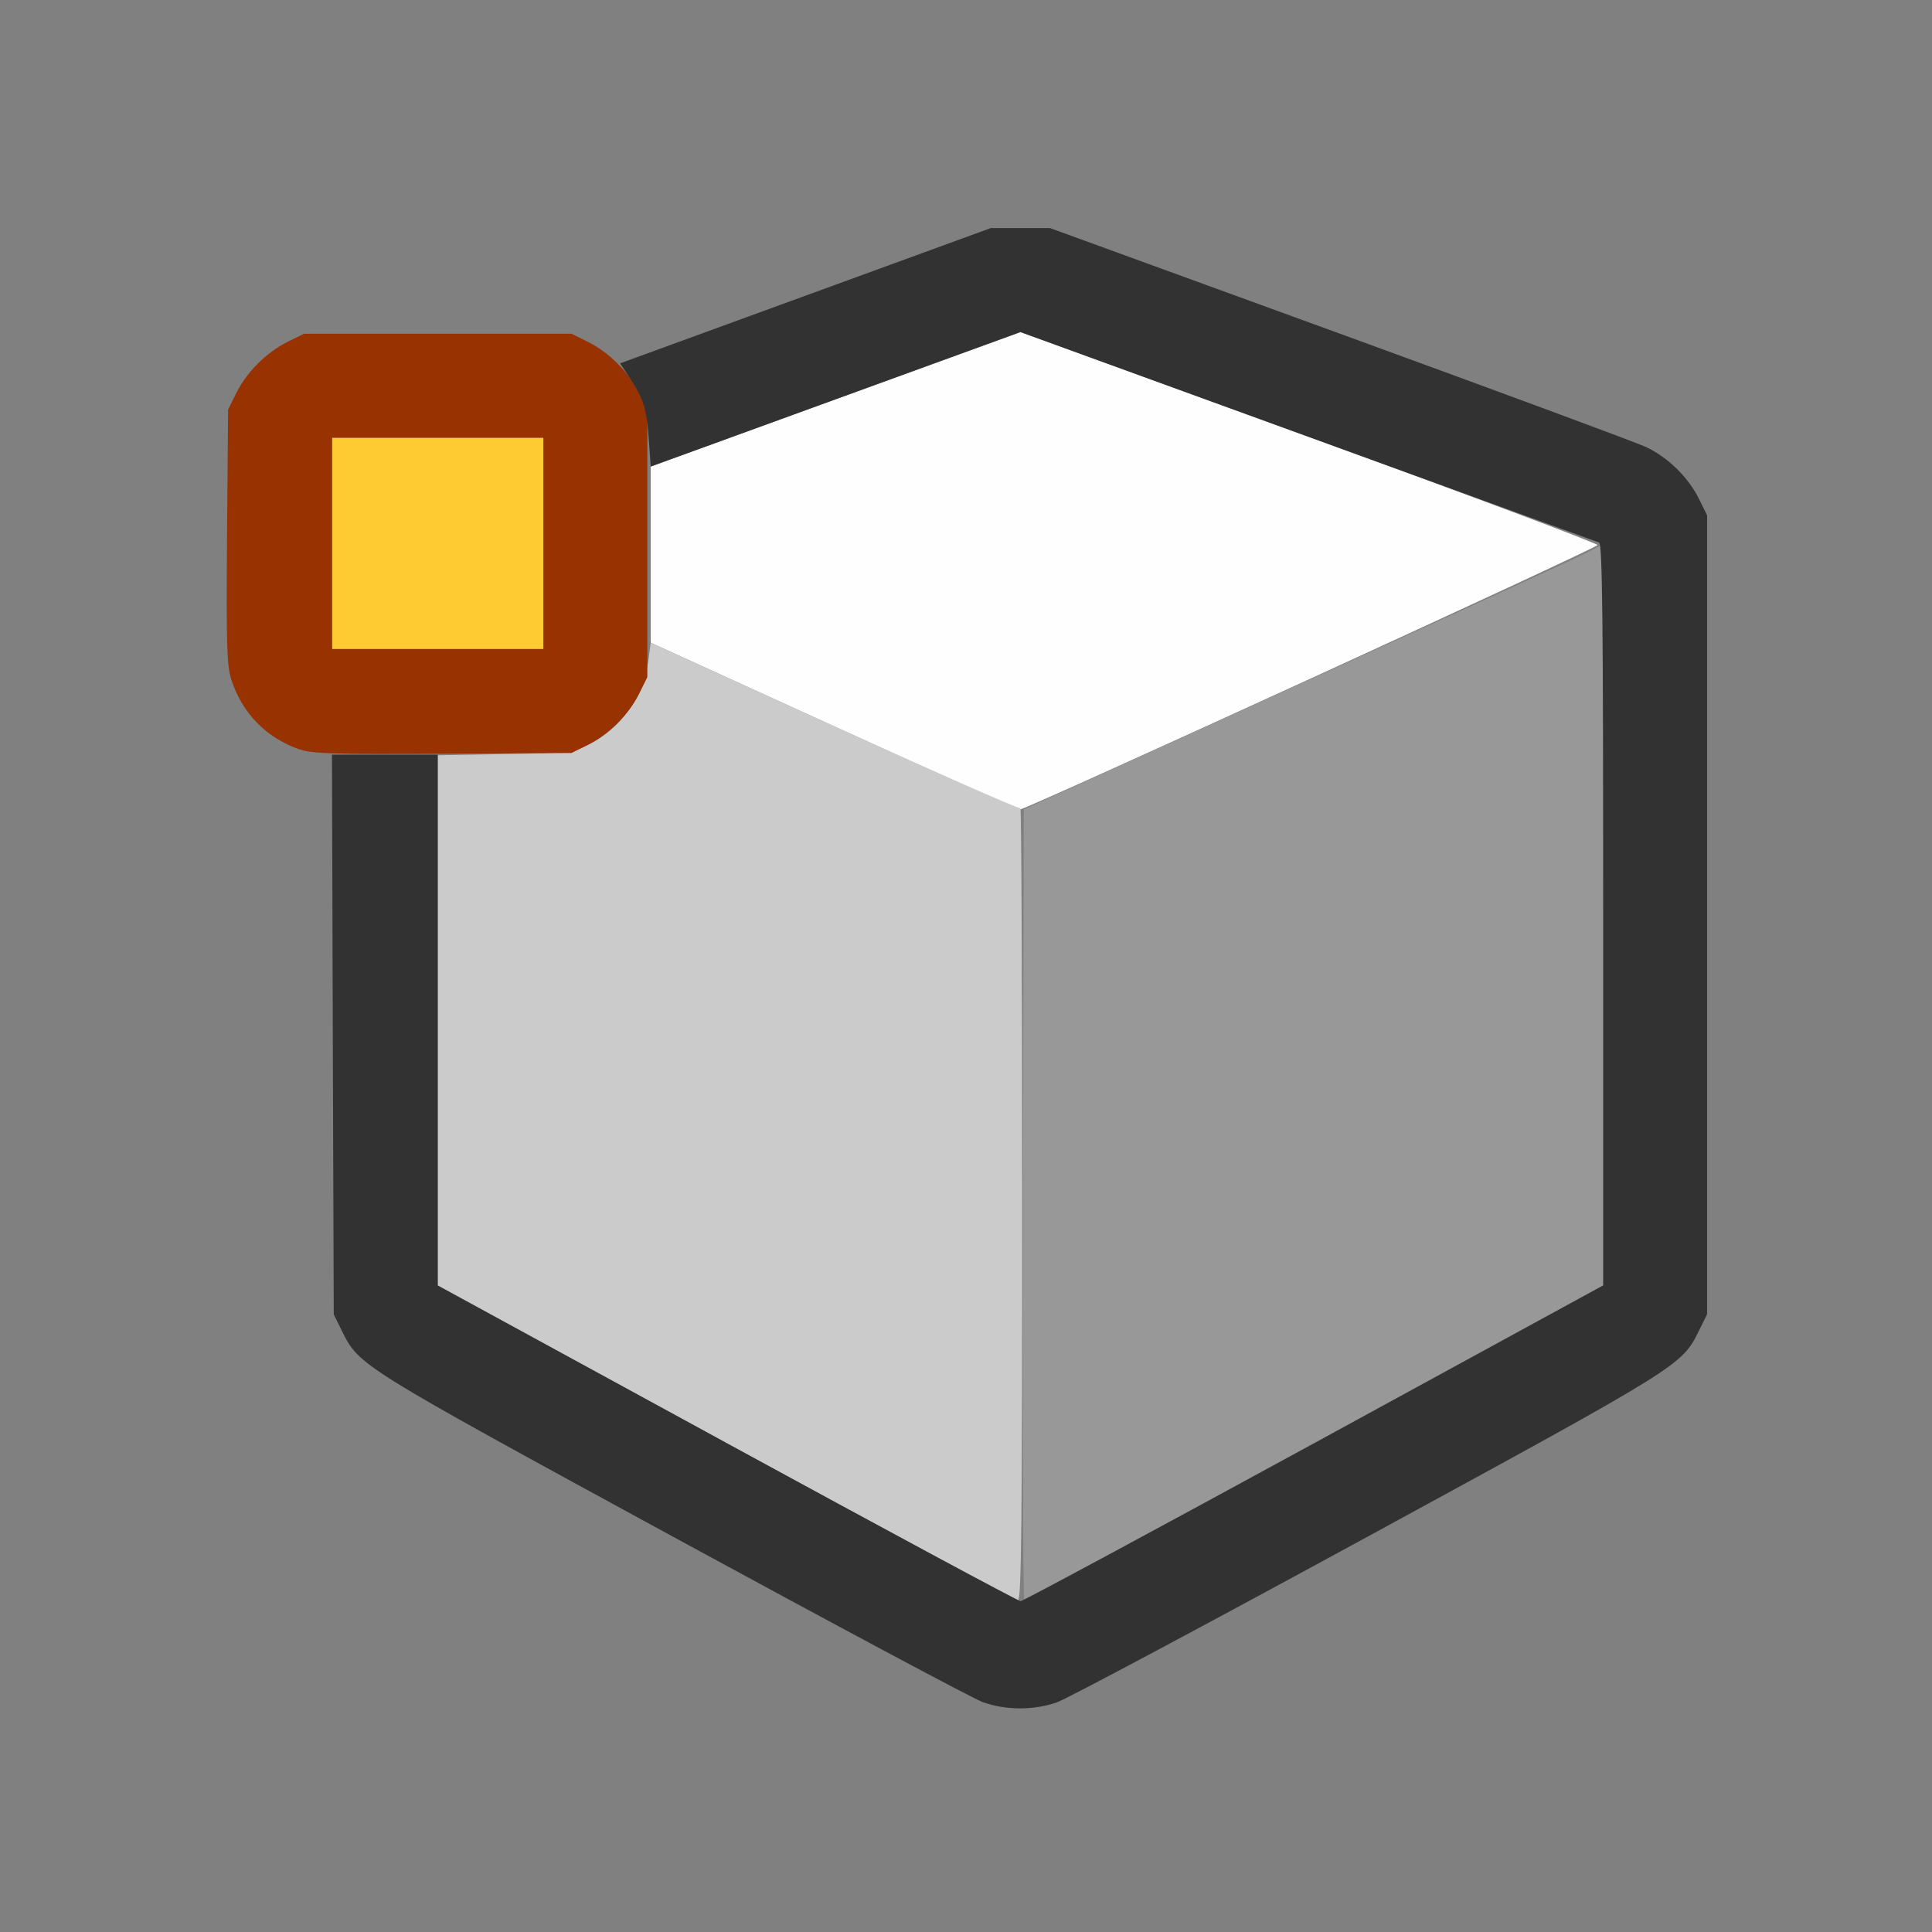 <?xml version="1.0" encoding="UTF-8" standalone="no"?>
<!-- Created with Inkscape (http://www.inkscape.org/) -->

<svg
   version="1.1"
   id="svg2"
   width="1600"
   height="1600"
   viewBox="0 0 1600 1600"
   sodipodi:docname="vertexsel.svg"
   inkscape:version="1.2.2 (732a01da63, 2022-12-09)"
   xmlns:inkscape="http://www.inkscape.org/namespaces/inkscape"
   xmlns:sodipodi="http://sodipodi.sourceforge.net/DTD/sodipodi-0.dtd"
   xmlns="http://www.w3.org/2000/svg"
   xmlns:svg="http://www.w3.org/2000/svg"
   xmlns:rdf="http://www.w3.org/1999/02/22-rdf-syntax-ns#"
   xmlns:cc="http://creativecommons.org/ns#"
   xmlns:dc="http://purl.org/dc/elements/1.1/">
  <rect x="0" y="0" width="1600" height="1600" fill="#808080" stroke="none"/>
  <defs
     id="defs6" />
  <sodipodi:namedview
     pagecolor="#808080"
     bordercolor="#666666"
     borderopacity="1"
     objecttolerance="10"
     gridtolerance="10"
     guidetolerance="10"
     inkscape:pageopacity="0"
     inkscape:pageshadow="2"
     inkscape:window-width="1993"
     inkscape:window-height="1009"
     id="namedview4"
     showgrid="false"
     inkscape:zoom="0.5"
     inkscape:cx="9"
     inkscape:cy="8"
     inkscape:window-x="-8"
     inkscape:window-y="-8"
     inkscape:window-maximized="1"
     inkscape:current-layer="VERTEXSEL"
     inkscape:showpageshadow="0"
     inkscape:pagecheckerboard="true"
     inkscape:deskcolor="#d1d1d1" />
  <g
     id="VERTEXSEL"
     transform="matrix(87.5,0,0,87.5,100,100)"
     style="stroke-width:0.011">
    <path
       style="fill:none;stroke-width:0"
       d="M 0,8 V 0 h 8 8 v 8 8 H 8 0 Z m 8.862,6.97 c 0.095,-0.033 1.42,-0.74 2.944,-1.57 2.968,-1.617 2.969,-1.617 3.132,-1.947 l 0.077,-0.156 v -3.781 -3.781 l -0.077,-0.156 C 14.836,3.372 14.645,3.185 14.436,3.087 14.342,3.043 13.035,2.559 11.531,2.011 L 8.797,1.016 8.5,1.018 8.203,1.021 6.485,1.651 C 5.54,1.998 4.755,2.281 4.741,2.281 4.726,2.281 4.655,2.24 4.582,2.19 4.308,2.002 4.26,1.996 2.936,2.006 L 1.734,2.016 1.578,2.093 C 1.379,2.192 1.192,2.379 1.093,2.578 L 1.016,2.734 V 4 5.266 l 0.077,0.156 c 0.148,0.299 0.452,0.524 0.767,0.567 l 0.139,0.019 0.008,2.644 0.008,2.644 0.077,0.156 c 0.163,0.33 0.164,0.33 3.132,1.947 1.524,0.83 2.846,1.536 2.937,1.569 0.216,0.078 0.482,0.078 0.7,0.001 z"
       id="path831"
       inkscape:connector-curvature="0" />
    <path
       style="fill:#fefefe;stroke-width:0"
       d="M 6.75,5.731 5.016,4.94 V 4.106 3.273 L 6.766,2.636 8.516,2 11.245,2.992 c 1.501,0.546 2.731,1.007 2.732,1.024 C 13.98,4.042 8.591,6.509 8.511,6.519 8.496,6.521 7.704,6.166 6.75,5.731 Z"
       id="path829"
       inkscape:connector-curvature="0" />
    <path
       style="fill:#cbcbcb;stroke-width:0"
       d="M 5.727,12.511 3,11.023 V 8.514 6.005 L 3.633,5.994 C 4.232,5.984 4.274,5.98 4.422,5.907 4.733,5.753 4.949,5.451 4.994,5.108 l 0.022,-0.168 1.741,0.792 c 0.957,0.436 1.748,0.784 1.758,0.775 0.009,-0.009 0.017,1.673 0.017,3.738 0,2.984 -0.008,3.755 -0.039,3.755 -0.021,-3.62e-4 -1.266,-0.67 -2.766,-1.488 z"
       id="path827"
       inkscape:connector-curvature="0" />
    <path
       style="fill:#fecb32;stroke-width:0"
       d="M 2,4 V 3 H 3 4 V 4 5 H 3 2 Z"
       id="path825"
       inkscape:connector-curvature="0" />
    <path
       style="fill:#989898;stroke-width:0"
       d="m 8.539,10.259 0.008,-3.741 2.594,-1.178 c 1.427,-0.648 2.661,-1.213 2.742,-1.255 l 0.148,-0.078 V 7.515 11.023 L 11.302,12.512 C 9.801,13.33 8.563,14 8.552,14 8.54,14 8.535,12.316 8.539,10.259 Z"
       id="path823"
       inkscape:connector-curvature="0" />
    <path
       style="fill:#983200;stroke-width:0"
       d="M 1.688,5.949 C 1.375,5.838 1.151,5.608 1.048,5.294 1.004,5.159 0.998,4.979 1.006,3.936 L 1.016,2.734 1.093,2.578 C 1.192,2.379 1.379,2.192 1.578,2.093 L 1.734,2.016 H 3 4.266 l 0.156,0.077 C 4.621,2.192 4.808,2.379 4.907,2.578 l 0.077,0.156 V 4 5.266 l -0.077,0.156 C 4.808,5.621 4.621,5.808 4.422,5.907 l -0.156,0.077 -1.219,0.007 c -1.048,0.006 -1.238,6.26e-5 -1.359,-0.043 z M 4,4 V 3 H 3 2 v 1 1 h 1 1 z"
       id="path821"
       inkscape:connector-curvature="0" />
    <path
       style="fill:#323232;stroke-width:0"
       d="M 8.162,14.969 C 8.07,14.936 6.749,14.23 5.224,13.4 2.256,11.783 2.255,11.783 2.093,11.453 L 2.016,11.297 2.007,8.648 1.999,6 H 2.499 3 v 2.512 2.512 l 2.739,1.494 c 1.506,0.821 2.756,1.494 2.777,1.494 0.021,0 1.27,-0.672 2.777,-1.494 L 14.031,11.023 V 7.515 c 0,-2.778 -0.008,-3.511 -0.039,-3.523 -0.021,-0.008 -1.263,-0.46 -2.758,-1.003 L 8.515,2 6.765,2.637 5.016,3.273 4.997,3.004 C 4.977,2.72 4.946,2.626 4.809,2.421 L 4.726,2.296 6.48,1.656 8.234,1.016 h 0.281 0.281 l 2.734,0.996 c 1.504,0.548 2.811,1.032 2.904,1.075 0.209,0.098 0.4,0.285 0.503,0.491 l 0.077,0.156 v 3.781 3.781 l -0.077,0.156 c -0.163,0.33 -0.164,0.33 -3.132,1.947 -1.524,0.83 -2.849,1.537 -2.944,1.57 -0.218,0.077 -0.485,0.076 -0.7,-0.001 z"
       id="path819"
       inkscape:connector-curvature="0" />
  </g>
</svg>
